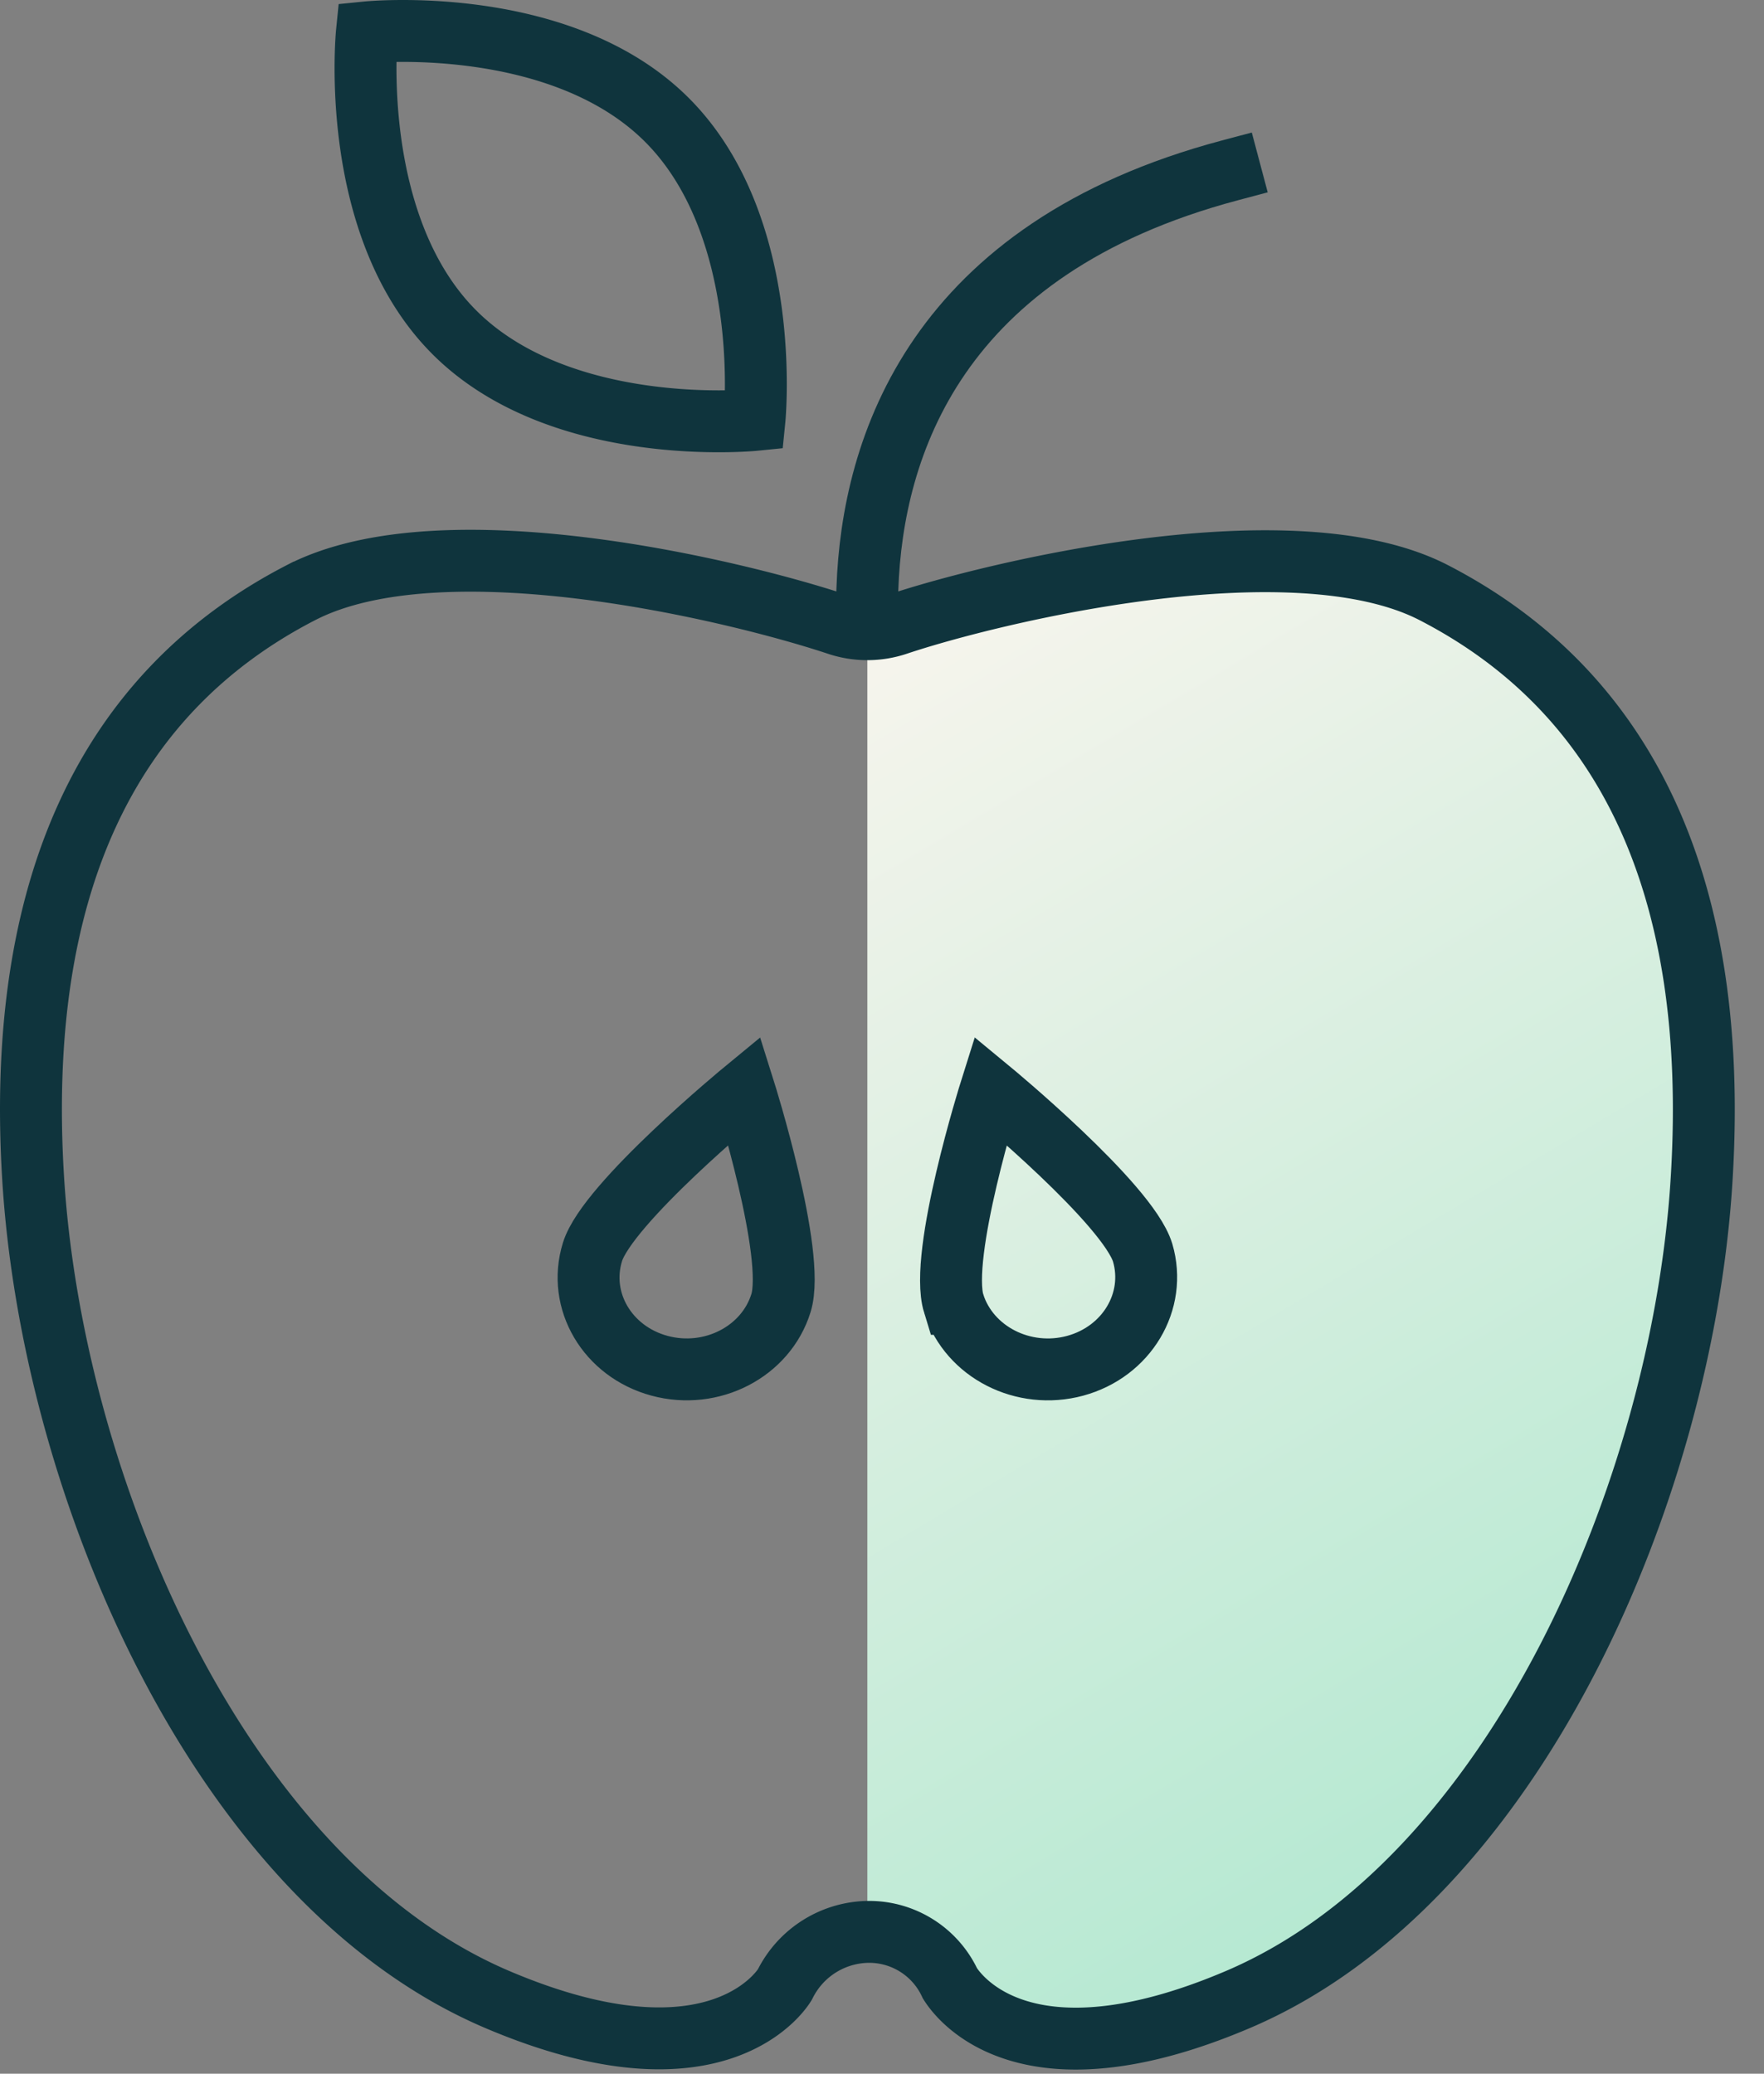 <svg width="57" height="67" viewBox="0 0 57 67" xmlns="http://www.w3.org/2000/svg">
    <rect x="0" y="0" width="57" height="67" fill="#808080" stroke="none"/>
    <defs>
        <linearGradient x1="33.98%" y1="0%" x2="66.02%" y2="100%" id="r3igdouzna">
            <stop stop-color="#F5F4EC" offset="0%"/>
            <stop stop-color="#ACE7CE" offset="100%"/>
        </linearGradient>
    </defs>
    <g fill="none" fill-rule="evenodd">
        <path d="M45.327 18.133c-4.585-2.366-14.299.008-17.34 1.027a3.05 3.05 0 0 1-.96.156v42.1h.048a2.88 2.88 0 0 1 2.61 1.665c.314.503 2.502 3.41 9.284.53 8.962-3.8 14.425-16.554 15.022-26.623.546-9.257-2.37-15.598-8.664-18.844" fill="url(#r3igdouzna)" transform="translate(1 1)"/>
        <path d="M28.028 19.018c.16-4.581 2.206-10.985 11.712-13.513" stroke="#0F343D" stroke-width="2" stroke-linecap="square"/>
        <path d="M9.727 19.147c4.591-2.367 14.077-.06 17.342 1.027.62.207 1.293.207 1.914 0 3.041-1.02 12.756-3.39 17.344-1.027 6.295 3.247 9.21 9.587 8.664 18.844-.582 10.068-6.053 22.82-15.01 26.62-6.788 2.88-8.97-.028-9.285-.53a2.88 2.88 0 0 0-2.611-1.664 3.05 3.05 0 0 0-2.72 1.696c-.019.036-2.07 3.554-9.276.498-8.962-3.8-14.427-16.552-15.023-26.62-.551-9.257 2.365-15.597 8.66-18.844zM21.55 3.874c3.459 3.459 2.829 9.694 2.829 9.694s-6.236.627-9.695-2.829c-3.458-3.455-2.828-9.694-2.828-9.694s6.235-.63 9.694 2.829z" stroke="#0F343D" stroke-width="2" stroke-linecap="square"/>
        <path d="M25.236 42.1c-.487 1.575-2.245 2.482-3.927 2.026-1.682-.455-2.652-2.1-2.165-3.675.485-1.575 4.91-5.216 4.91-5.216s1.668 5.29 1.182 6.865zM30.82 42.127c.503 1.561 2.251 2.452 3.922 2 1.67-.454 2.642-2.083 2.18-3.656-.488-1.581-4.917-5.236-4.917-5.236s-1.673 5.31-1.186 6.892z" stroke="#0F343D" stroke-width="2" stroke-linecap="square"/>
    </g>
</svg>
